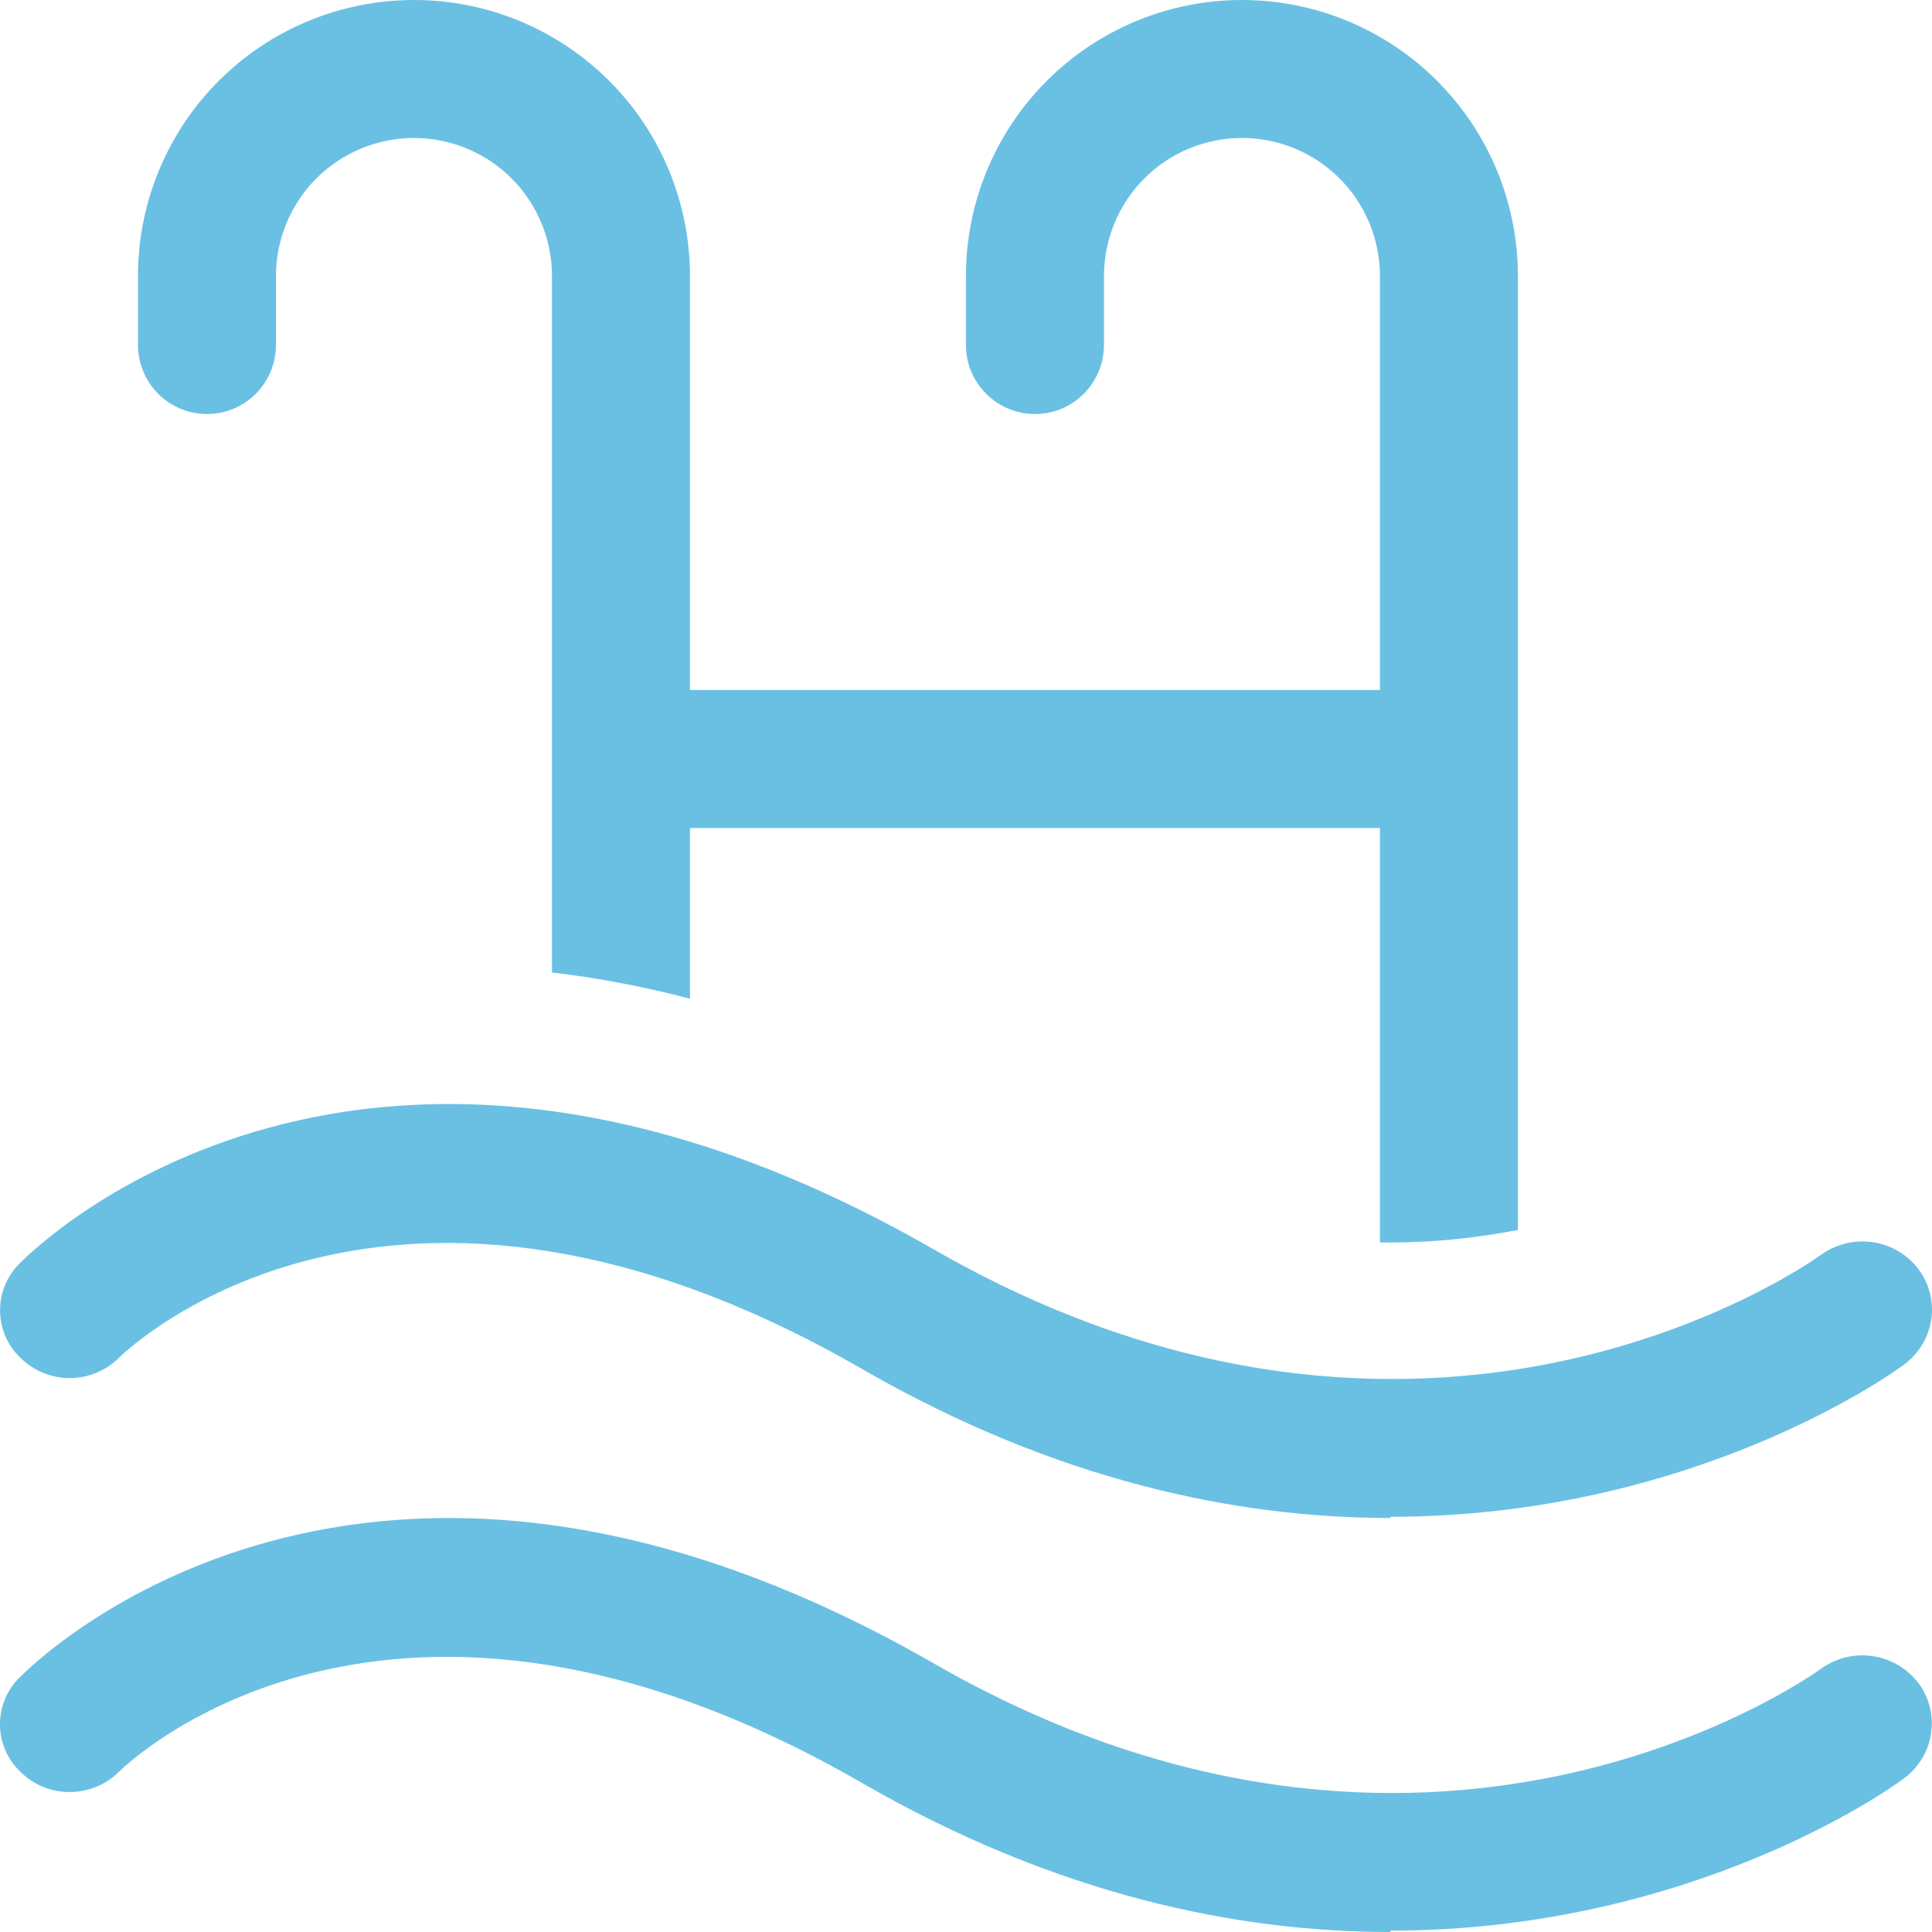 <svg width="24" height="24" viewBox="0 0 24 24" fill="none" xmlns="http://www.w3.org/2000/svg">
<g clip-path="url(#clip0_110_4583)">
<path d="M3.428 3.429C3.428 2.974 3.609 2.538 3.93 2.216C4.252 1.895 4.688 1.714 5.143 1.714C5.597 1.714 6.033 1.895 6.355 2.216C6.676 2.538 6.857 2.974 6.857 3.429V12.081C7.407 12.144 7.98 12.252 8.571 12.406V10.286H17.142V15.434C17.771 15.442 18.345 15.379 18.856 15.279V3.429C18.856 2.519 18.495 1.647 17.852 1.004C17.209 0.361 16.337 0 15.428 0C14.519 0 13.647 0.361 13.004 1.004C12.361 1.647 11.999 2.519 11.999 3.429V4.286C11.999 4.513 12.09 4.731 12.251 4.892C12.411 5.053 12.629 5.143 12.857 5.143C13.084 5.143 13.302 5.053 13.463 4.892C13.623 4.731 13.714 4.513 13.714 4.286V3.429C13.714 2.974 13.894 2.538 14.216 2.216C14.537 1.895 14.973 1.714 15.428 1.714C15.883 1.714 16.319 1.895 16.64 2.216C16.962 2.538 17.142 2.974 17.142 3.429V8.571H8.571V3.429C8.571 2.519 8.21 1.647 7.567 1.004C6.924 0.361 6.052 0 5.143 0C4.233 0 3.361 0.361 2.718 1.004C2.075 1.647 1.714 2.519 1.714 3.429V4.286C1.714 4.513 1.805 4.731 1.965 4.892C2.126 5.053 2.344 5.143 2.571 5.143C2.799 5.143 3.017 5.053 3.177 4.892C3.338 4.731 3.428 4.513 3.428 4.286V3.429ZM17.271 18.857C15.368 18.857 13.124 18.398 10.709 17.006C4.849 13.627 1.594 16.752 1.474 16.87C1.312 17.03 1.093 17.119 0.866 17.119C0.638 17.119 0.42 17.03 0.257 16.87C0.176 16.794 0.112 16.702 0.067 16.6C0.023 16.498 0.001 16.388 0.001 16.276C0.001 16.165 0.023 16.055 0.067 15.953C0.112 15.851 0.176 15.759 0.257 15.682C0.439 15.501 4.517 11.46 11.583 15.511C17.716 19.044 22.446 15.717 22.634 15.579C22.82 15.45 23.049 15.397 23.272 15.432C23.496 15.467 23.698 15.588 23.834 15.768C24.109 16.14 24.04 16.666 23.646 16.956C23.491 17.074 21.006 18.842 17.271 18.842V18.857ZM10.709 22.149C13.126 23.542 15.37 24 17.271 24V23.983C21.008 23.983 23.49 22.217 23.644 22.097C23.735 22.032 23.812 21.95 23.871 21.854C23.93 21.759 23.97 21.653 23.987 21.543C24.005 21.432 24 21.319 23.974 21.21C23.947 21.102 23.899 20.999 23.833 20.909C23.695 20.729 23.494 20.609 23.27 20.574C23.047 20.539 22.818 20.592 22.633 20.722C22.444 20.859 17.716 24.187 11.583 20.654C4.517 16.603 0.441 20.643 0.257 20.825C-0.086 21.146 -0.086 21.691 0.257 22.013C0.6 22.353 1.149 22.335 1.474 22.013C1.594 21.893 4.849 18.768 10.709 22.149Z" fill="#6AC0E3"/>
</g>
<defs>
<clipPath id="clip0_110_4583">
<rect width="24" height="24" fill="white"/>
</clipPath>
</defs>
</svg>
